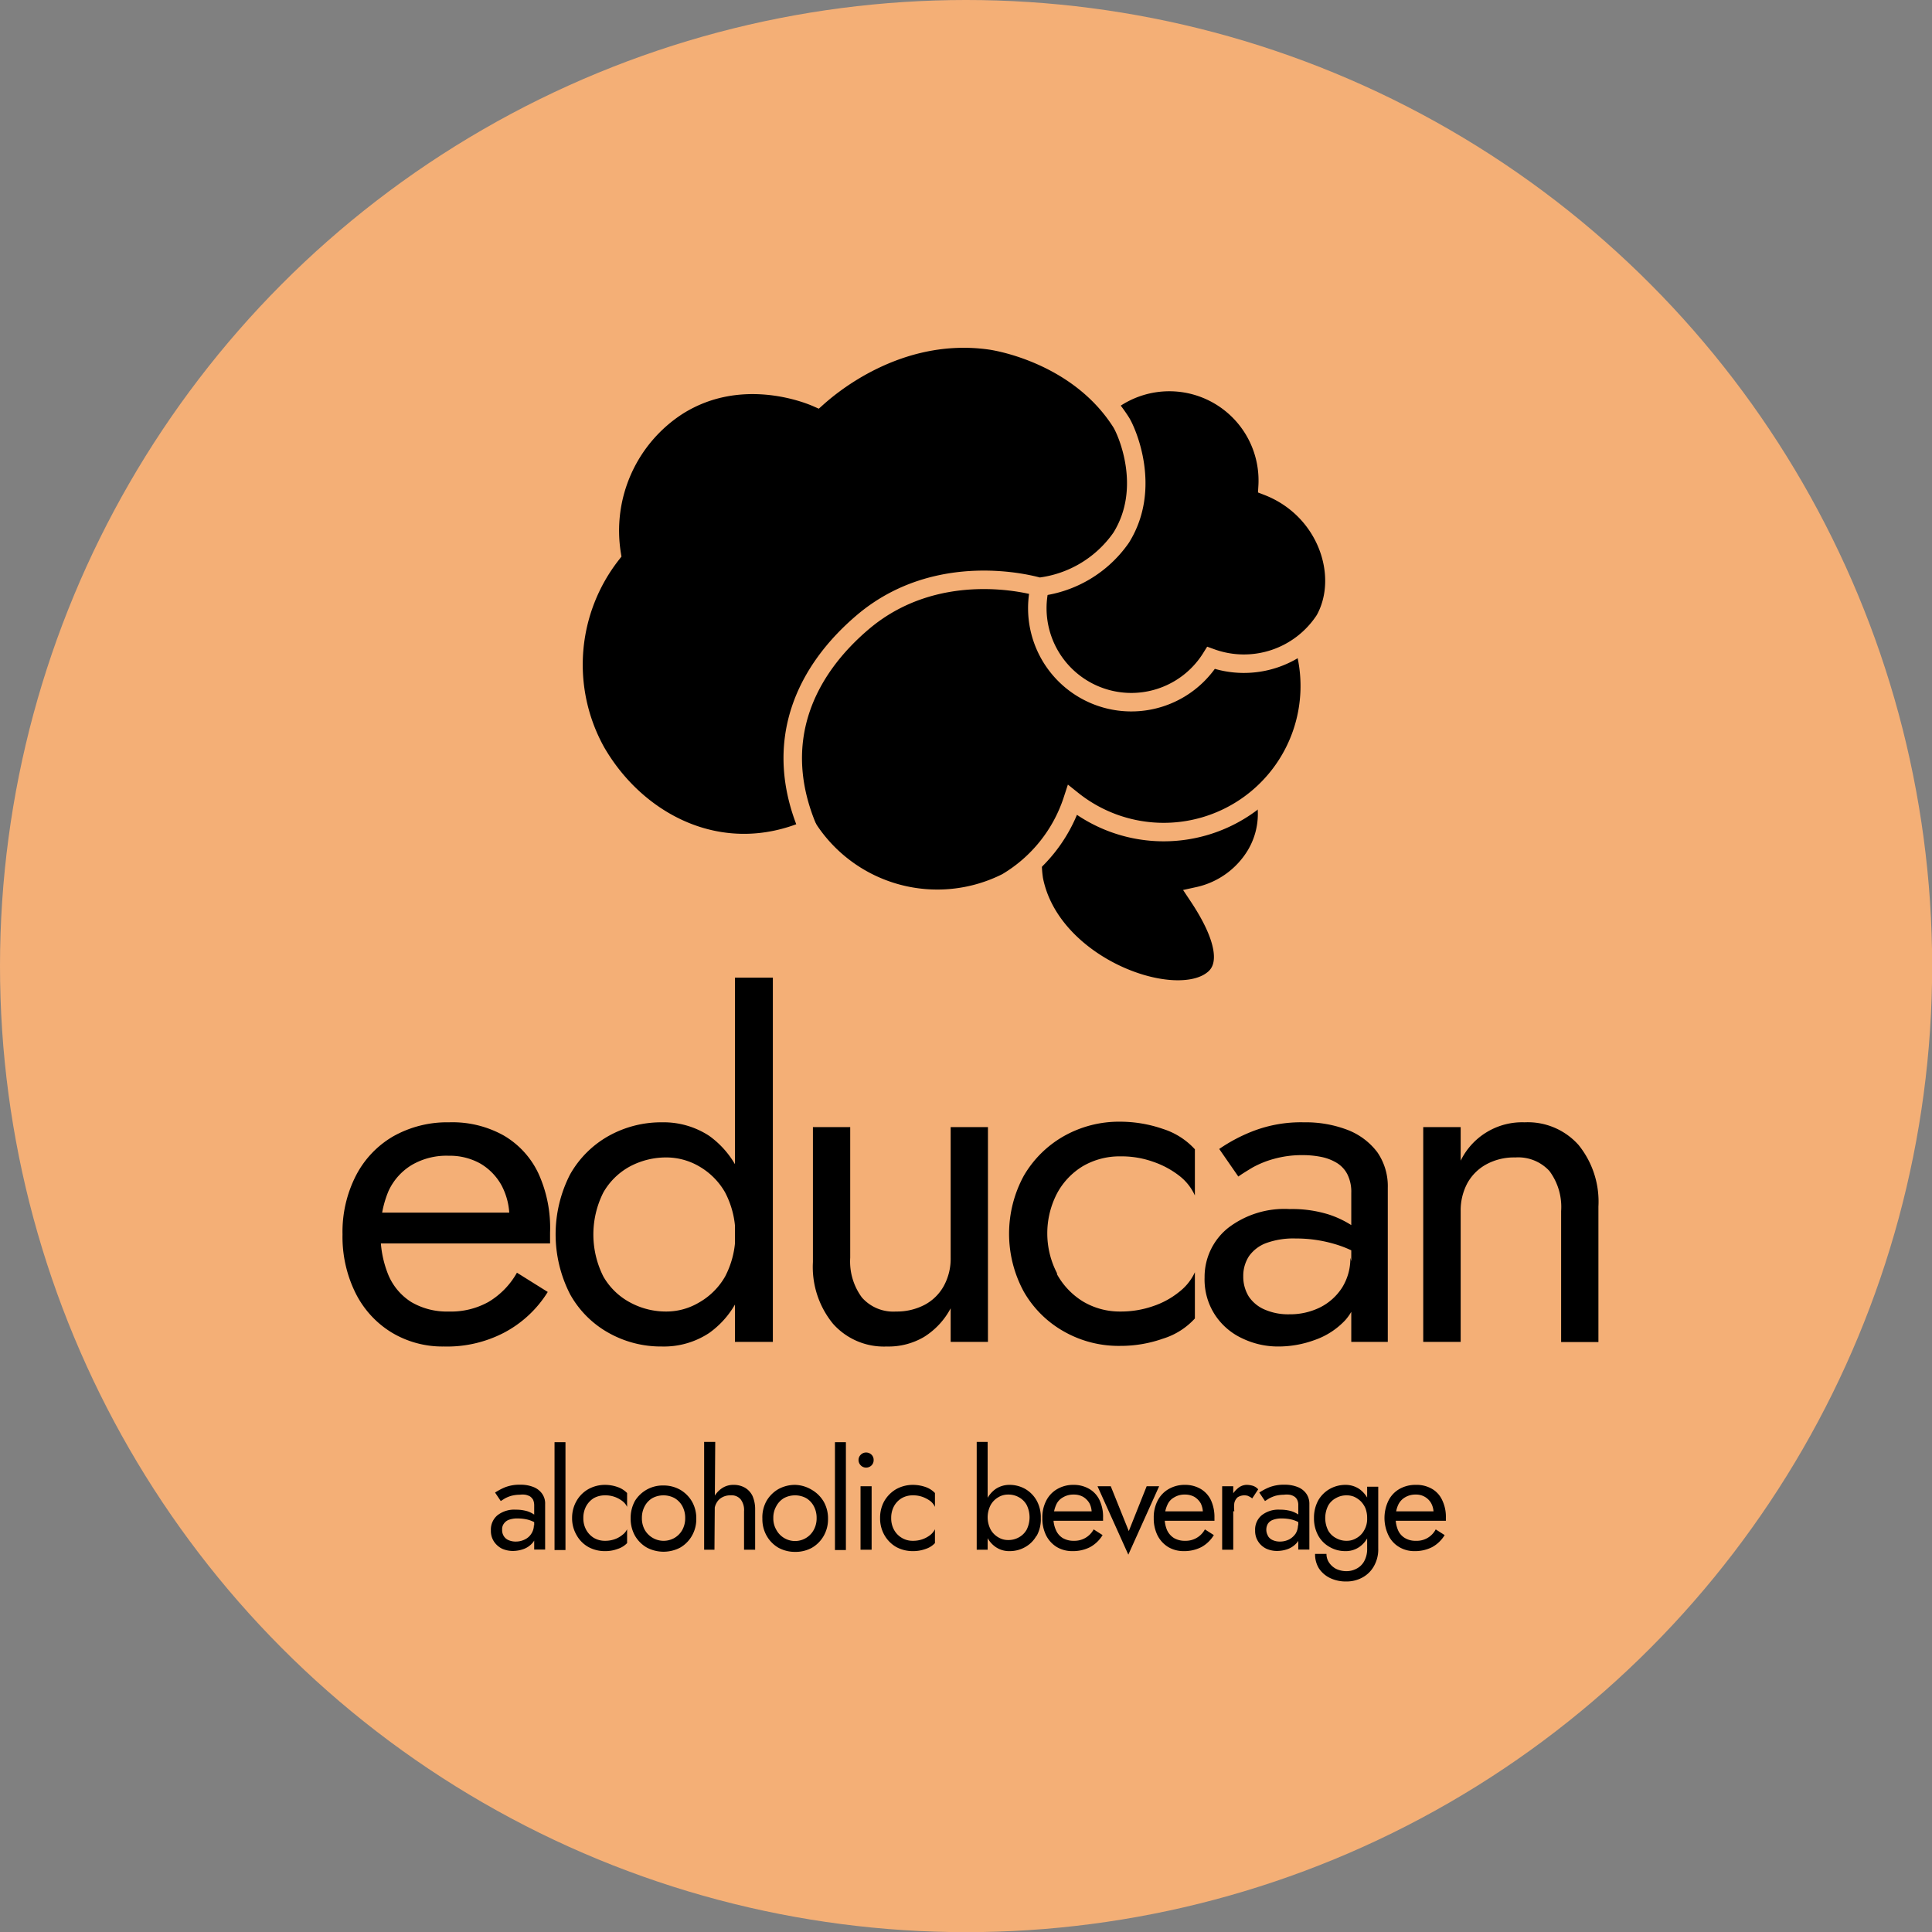 <svg id="Layer_1" data-name="Layer 1" xmlns="http://www.w3.org/2000/svg" viewBox="0 0 125.39 125.39"><rect x="0" y="0" width="125.39" height="125.39" fill="#808080" stroke="none"/><defs><style>.cls-1{fill:#f4af76;}.cls-2{fill:#b7cdf9;}.cls-3{fill:#b0ffca;}.cls-4{fill:#ffc3ae;stroke:#000;stroke-width:0.5px;}.cls-4,.cls-7{stroke-miterlimit:10;}.cls-5{fill:#f9bba7;}.cls-6{fill:#070707;}.cls-7{stroke:#f4af76;stroke-width:1.2px;}</style></defs><circle class="cls-1" cx="62.7" cy="62.7" r="62.7"/><path d="M126,42.44" transform="translate(-63.3 -9.3)"/><path class="cls-2" d="M126,59.46" transform="translate(-63.3 -9.3)"/><path class="cls-3" d="M126,58.57" transform="translate(-63.3 -9.3)"/><path class="cls-4" d="M126,33.93" transform="translate(-63.3 -9.3)"/><path class="cls-5" d="M126,62.15" transform="translate(-63.3 -9.3)"/><path class="cls-6" d="M126,50.5" transform="translate(-63.3 -9.3)"/><path class="cls-6" d="M126,43.42" transform="translate(-63.3 -9.3)"/><path d="M88.7,95.77a6.27,6.27,0,0,1-2.33-2.56,8.2,8.2,0,0,1-.84-3.79,8,8,0,0,1,.87-3.82,6.26,6.26,0,0,1,2.42-2.55,7.14,7.14,0,0,1,3.63-.91A6.82,6.82,0,0,1,96,83a5.62,5.62,0,0,1,2.25,2.47A8.51,8.51,0,0,1,99,89.3c0,.14,0,.29,0,.44S99,90,99,90H87.08V88h10l-1,1.4a2.1,2.1,0,0,0,.18-.47,1.73,1.73,0,0,0,.1-.53,4.41,4.41,0,0,0-.5-2.15,3.72,3.72,0,0,0-1.38-1.43,4.06,4.06,0,0,0-2.06-.51,4.47,4.47,0,0,0-2.38.59,3.85,3.85,0,0,0-1.52,1.69A6.64,6.64,0,0,0,88,89.27a6.88,6.88,0,0,0,.51,2.79A3.84,3.84,0,0,0,90,93.81a4.57,4.57,0,0,0,2.43.61A5,5,0,0,0,95,93.8a5.12,5.12,0,0,0,1.85-1.9l2,1.25A7.38,7.38,0,0,1,96,95.8a8,8,0,0,1-3.9.89A6.39,6.39,0,0,1,88.7,95.77Z" transform="translate(-63.3 -9.3)"/><path d="M100.3,85.52a6.55,6.55,0,0,1,2.51-2.5,7,7,0,0,1,3.46-.88,5.39,5.39,0,0,1,3.06.88,5.94,5.94,0,0,1,2,2.5,10.59,10.59,0,0,1,0,7.78,5.85,5.85,0,0,1-2,2.51,5.32,5.32,0,0,1-3.06.88,6.93,6.93,0,0,1-3.46-.88,6.44,6.44,0,0,1-2.51-2.51,8.52,8.52,0,0,1,0-7.78Zm2.16,6.63a4.37,4.37,0,0,0,1.75,1.69,4.88,4.88,0,0,0,2.36.58,4.15,4.15,0,0,0,2.09-.58,4.52,4.52,0,0,0,1.7-1.69,5.9,5.9,0,0,0,0-5.46,4.55,4.55,0,0,0-1.7-1.7,4.24,4.24,0,0,0-2.09-.57,5,5,0,0,0-2.36.57,4.4,4.4,0,0,0-1.75,1.7,6.06,6.06,0,0,0,0,5.46Zm11-19.4V96.39H111V72.75Z" transform="translate(-63.3 -9.3)"/><path d="M119.24,93.51a2.71,2.71,0,0,0,2.21.91,3.88,3.88,0,0,0,1.87-.44,3.06,3.06,0,0,0,1.24-1.23,3.69,3.69,0,0,0,.44-1.82V82.45h2.42V96.39H125V94.21a4.88,4.88,0,0,1-1.73,1.86,4.54,4.54,0,0,1-2.42.62,4.41,4.41,0,0,1-3.49-1.48,5.81,5.81,0,0,1-1.3-4V82.45h2.42v8.48A3.93,3.93,0,0,0,119.24,93.51Z" transform="translate(-63.3 -9.3)"/><path d="M131.9,92a4.79,4.79,0,0,0,1.69,1.77,4.66,4.66,0,0,0,2.44.65,6.35,6.35,0,0,0,2.11-.35,5.42,5.42,0,0,0,1.71-.94,3.4,3.4,0,0,0,1-1.26v3a4.65,4.65,0,0,1-2.07,1.31,8.24,8.24,0,0,1-2.78.47,7.18,7.18,0,0,1-3.66-.94,6.88,6.88,0,0,1-2.6-2.59,7.88,7.88,0,0,1,0-7.5,7,7,0,0,1,2.6-2.58,7.28,7.28,0,0,1,3.66-.94,8.5,8.5,0,0,1,2.78.47,4.75,4.75,0,0,1,2.07,1.32v3a3.35,3.35,0,0,0-1-1.27,5.82,5.82,0,0,0-1.71-.92,6.11,6.11,0,0,0-2.11-.35,4.74,4.74,0,0,0-2.44.63,4.6,4.6,0,0,0-1.69,1.78,5.62,5.62,0,0,0,0,5.17Z" transform="translate(-63.3 -9.3)"/><path d="M144.35,93.45a2.35,2.35,0,0,0,1.07.86,3.81,3.81,0,0,0,1.56.29,4.4,4.4,0,0,0,2-.45,3.63,3.63,0,0,0,1.43-1.29,3.56,3.56,0,0,0,.53-1.93l.48,1.82a3.2,3.2,0,0,1-.8,2.22,4.92,4.92,0,0,1-2,1.3,6.82,6.82,0,0,1-2.32.42,5.35,5.35,0,0,1-2.38-.53,4.25,4.25,0,0,1-1.77-1.53,4.2,4.2,0,0,1-.67-2.42A4.07,4.07,0,0,1,143,89a6,6,0,0,1,4-1.23,8,8,0,0,1,2.53.35,6.43,6.43,0,0,1,1.62.79,4.37,4.37,0,0,1,.82.71V91a7.33,7.33,0,0,0-2.19-1,8.74,8.74,0,0,0-2.39-.32,5.15,5.15,0,0,0-1.92.3,2.39,2.39,0,0,0-1.11.85,2.34,2.34,0,0,0-.37,1.31A2.44,2.44,0,0,0,144.35,93.45Zm-1.92-9.58a10.64,10.64,0,0,1,2.17-1.15,8.65,8.65,0,0,1,3.32-.58,7.61,7.61,0,0,1,2.86.5,4.41,4.41,0,0,1,1.91,1.44,3.87,3.87,0,0,1,.68,2.31v10H151V86.72a2.54,2.54,0,0,0-.25-1.2,1.87,1.87,0,0,0-.68-.74,3.13,3.13,0,0,0-1-.39,6,6,0,0,0-1.22-.12,6.76,6.76,0,0,0-1.86.24,6.26,6.26,0,0,0-1.41.57c-.38.23-.69.42-.91.58Z" transform="translate(-63.3 -9.3)"/><path d="M163.86,85.3a2.75,2.75,0,0,0-2.21-.88,3.77,3.77,0,0,0-1.87.44,3.1,3.1,0,0,0-1.24,1.22,3.74,3.74,0,0,0-.44,1.82v8.49h-2.43V82.45h2.43v2.18a4.44,4.44,0,0,1,4.15-2.49,4.41,4.41,0,0,1,3.5,1.47,5.84,5.84,0,0,1,1.29,4v8.79h-2.42V87.9A3.9,3.9,0,0,0,163.86,85.3Z" transform="translate(-63.3 -9.3)"/><path class="cls-7" d="M132,60.53a7.48,7.48,0,0,0-1.6,5.86c1.12,5.69,9.32,8.59,11.73,6.4.93-.84.77-2.58-1.06-5.33a5.81,5.81,0,0,0,3.73-2.67,5.19,5.19,0,0,0,0-5.33C142.59,56.42,135.28,56.63,132,60.53Z" transform="translate(-63.3 -9.3)"/><path class="cls-7" d="M130.78,47.39a12.32,12.32,0,0,0-12.57,2.71c-2.92,2.89-5.31,8.43-2.45,13a10,10,0,0,0,12.88,3.46,9.69,9.69,0,0,0,4.27-5.33,9.48,9.48,0,0,0,15-10.12" transform="translate(-63.3 -9.3)"/><path class="cls-7" d="M135,35.66a6.39,6.39,0,0,1,10.57,5.2c3.85,1.49,5.28,5.83,3.71,8.66A6.25,6.25,0,0,1,141.9,52a6.1,6.1,0,0,1-11.12-4.6" transform="translate(-63.3 -9.3)"/><path class="cls-7" d="M115.76,63.13c-5.7,2.45-11.16-.48-13.79-5.07A11.63,11.63,0,0,1,103,45.26a9.63,9.63,0,0,1,4.27-9.6c4.2-2.66,8.72-.69,9.06-.54.73-.65,5.18-4.57,11.21-3.73,1,.14,5.88,1.15,8.53,5.33.36.58,2,4.25,0,7.47a7.57,7.57,0,0,1-5.33,3.2c-.51-.15-6.54-1.79-11.36,2.22C115.61,52.77,113.32,57.43,115.76,63.13Z" transform="translate(-63.3 -9.3)"/><path d="M96,109a.66.66,0,0,0,.31.26,1.14,1.14,0,0,0,.46.09,1.3,1.3,0,0,0,.6-.14,1,1,0,0,0,.42-.38,1,1,0,0,0,.16-.57l.14.54a.92.92,0,0,1-.24.65,1.39,1.39,0,0,1-.58.39,2.08,2.08,0,0,1-.68.12,1.71,1.71,0,0,1-.71-.15,1.36,1.36,0,0,1-.52-.46,1.24,1.24,0,0,1-.2-.71,1.21,1.21,0,0,1,.43-1,1.77,1.77,0,0,1,1.18-.36,2.62,2.62,0,0,1,.75.1,1.79,1.79,0,0,1,.48.24,1.09,1.09,0,0,1,.24.21v.42a2.22,2.22,0,0,0-.64-.31,2.71,2.71,0,0,0-.71-.09,1.55,1.55,0,0,0-.57.09.68.68,0,0,0-.32.25.59.59,0,0,0-.11.38A.72.72,0,0,0,96,109Zm-.57-2.83a4.06,4.06,0,0,1,.64-.34,2.61,2.61,0,0,1,1-.17,2.22,2.22,0,0,1,.85.15,1.23,1.23,0,0,1,.56.43,1.08,1.08,0,0,1,.2.68v2.95h-.71V107a.92.92,0,0,0-.07-.36.7.7,0,0,0-.2-.22,1,1,0,0,0-.31-.11,1.34,1.34,0,0,0-.35,0,2.23,2.23,0,0,0-.55.07,2.14,2.14,0,0,0-.42.17l-.27.17Z" transform="translate(-63.3 -9.3)"/><path d="M100,102.9v7h-.71v-7Z" transform="translate(-63.3 -9.3)"/><path d="M101.34,108.58a1.42,1.42,0,0,0,.5.53,1.4,1.4,0,0,0,.73.19,1.83,1.83,0,0,0,.62-.1,1.62,1.62,0,0,0,.5-.28,1,1,0,0,0,.31-.37v.9a1.46,1.46,0,0,1-.62.38,2.23,2.23,0,0,1-.81.14,2.2,2.2,0,0,1-1.09-.27,2,2,0,0,1-.76-.77,2.16,2.16,0,0,1-.29-1.11,2.19,2.19,0,0,1,.29-1.11,2.05,2.05,0,0,1,.76-.76,2.21,2.21,0,0,1,1.09-.28,2.46,2.46,0,0,1,.81.14,1.57,1.57,0,0,1,.62.39v.9a1,1,0,0,0-.31-.38,1.79,1.79,0,0,0-1.12-.37,1.49,1.49,0,0,0-.73.18,1.42,1.42,0,0,0-.5.53,1.58,1.58,0,0,0-.18.76A1.55,1.55,0,0,0,101.34,108.58Z" transform="translate(-63.3 -9.3)"/><path d="M104.51,106.71a2.12,2.12,0,0,1,1.85-1,2.18,2.18,0,0,1,1.09.28,2.13,2.13,0,0,1,.76.76,2.18,2.18,0,0,1,.28,1.11,2.16,2.16,0,0,1-.28,1.11,2.08,2.08,0,0,1-.76.77,2.32,2.32,0,0,1-2.17,0,2.11,2.11,0,0,1-.77-.77,2.26,2.26,0,0,1-.28-1.11A2.29,2.29,0,0,1,104.51,106.71Zm.63,1.87a1.41,1.41,0,0,0,1.94.53,1.37,1.37,0,0,0,.51-.53,1.55,1.55,0,0,0,.18-.76,1.58,1.58,0,0,0-.18-.76,1.37,1.37,0,0,0-.51-.53,1.53,1.53,0,0,0-1.44,0,1.34,1.34,0,0,0-.5.53,1.58,1.58,0,0,0-.18.76A1.55,1.55,0,0,0,105.14,108.58Z" transform="translate(-63.3 -9.3)"/><path d="M109.67,109.88H109v-7h.72Zm1.7-3.27a.77.77,0,0,0-.65-.26,1.07,1.07,0,0,0-.55.13.88.88,0,0,0-.37.37,1,1,0,0,0-.13.53h-.23a2.07,2.07,0,0,1,.18-.88,1.6,1.6,0,0,1,.52-.6,1.31,1.31,0,0,1,.76-.23,1.47,1.47,0,0,1,.74.18,1.25,1.25,0,0,1,.5.54,2.16,2.16,0,0,1,.17.9v2.59h-.72v-2.5A1.14,1.14,0,0,0,111.37,106.61Z" transform="translate(-63.3 -9.3)"/><path d="M113.05,106.71a2.13,2.13,0,0,1,.76-.76,2.24,2.24,0,0,1,1.09-.28A2.21,2.21,0,0,1,116,106a2.13,2.13,0,0,1,.76.76,2.18,2.18,0,0,1,.28,1.11,2.16,2.16,0,0,1-.28,1.11,2.08,2.08,0,0,1-.76.77,2.2,2.2,0,0,1-1.09.27,2.23,2.23,0,0,1-1.09-.27,2.08,2.08,0,0,1-.76-.77,2.16,2.16,0,0,1-.28-1.11A2.18,2.18,0,0,1,113.05,106.71Zm.63,1.87a1.38,1.38,0,0,0,2.44,0,1.55,1.55,0,0,0,.18-.76,1.58,1.58,0,0,0-.18-.76,1.34,1.34,0,0,0-.5-.53,1.53,1.53,0,0,0-1.44,0,1.34,1.34,0,0,0-.5.53,1.48,1.48,0,0,0-.19.76A1.45,1.45,0,0,0,113.68,108.58Z" transform="translate(-63.3 -9.3)"/><path d="M118.2,102.9v7h-.71v-7Z" transform="translate(-63.3 -9.3)"/><path d="M119.17,103.71a.48.48,0,0,1,.34-.14.5.5,0,0,1,.35.14.46.46,0,0,1,.14.35.47.47,0,0,1-.14.35.5.5,0,0,1-.35.14.48.48,0,0,1-.34-.14.49.49,0,0,1-.15-.35A.47.47,0,0,1,119.17,103.71Zm.7,2.05v4.12h-.72v-4.12Z" transform="translate(-63.3 -9.3)"/><path d="M121.32,108.58a1.37,1.37,0,0,0,.51.53,1.34,1.34,0,0,0,.72.19,1.78,1.78,0,0,0,1.13-.38,1.11,1.11,0,0,0,.3-.37v.9a1.42,1.42,0,0,1-.61.38,2.32,2.32,0,0,1-.82.14,2.23,2.23,0,0,1-1.09-.27,2.08,2.08,0,0,1-.76-.77,2.16,2.16,0,0,1-.28-1.11,2.18,2.18,0,0,1,.28-1.11,2.13,2.13,0,0,1,.76-.76,2.24,2.24,0,0,1,1.09-.28,2.57,2.57,0,0,1,.82.14,1.53,1.53,0,0,1,.61.39v.9a1.05,1.05,0,0,0-.3-.38,2.06,2.06,0,0,0-.51-.27,1.79,1.79,0,0,0-.62-.1,1.43,1.43,0,0,0-.72.18,1.37,1.37,0,0,0-.51.53,1.58,1.58,0,0,0-.18.76A1.55,1.55,0,0,0,121.32,108.58Z" transform="translate(-63.3 -9.3)"/><path d="M127.4,109.88h-.71v-7h.71Zm3.17-.91a1.88,1.88,0,0,1-.74.74,2,2,0,0,1-1,.26,1.54,1.54,0,0,1-.9-.26,1.73,1.73,0,0,1-.61-.74,2.68,2.68,0,0,1-.22-1.15,2.71,2.71,0,0,1,.22-1.15,1.79,1.79,0,0,1,.61-.74,1.61,1.61,0,0,1,.9-.26,2.06,2.06,0,0,1,1,.26,2,2,0,0,1,.74.74,2.23,2.23,0,0,1,.28,1.15A2.2,2.2,0,0,1,130.57,109Zm-.64-2a1.29,1.29,0,0,0-.51-.5,1.37,1.37,0,0,0-.7-.17,1.19,1.19,0,0,0-.62.17,1.33,1.33,0,0,0-.5.5,1.72,1.72,0,0,0,0,1.61,1.33,1.33,0,0,0,.5.5,1.19,1.19,0,0,0,.62.17,1.37,1.37,0,0,0,.7-.17,1.29,1.29,0,0,0,.51-.5,1.8,1.8,0,0,0,0-1.61Z" transform="translate(-63.3 -9.3)"/><path d="M131.88,109.7a1.89,1.89,0,0,1-.69-.76,2.46,2.46,0,0,1-.24-1.12,2.34,2.34,0,0,1,.25-1.12,1.82,1.82,0,0,1,.72-.76,2.07,2.07,0,0,1,1.07-.27,2,2,0,0,1,1,.26,1.64,1.64,0,0,1,.67.73,2.48,2.48,0,0,1,.23,1.13v.13a.54.54,0,0,1,0,.08h-3.51v-.61h3l-.29.42a.64.64,0,0,0,.06-.14.53.53,0,0,0,0-.16,1.31,1.31,0,0,0-.14-.64,1.18,1.18,0,0,0-.41-.42,1.2,1.2,0,0,0-.61-.15,1.3,1.3,0,0,0-.7.18,1,1,0,0,0-.45.5,2.06,2.06,0,0,0-.17.8,1.85,1.85,0,0,0,.16.82,1.13,1.13,0,0,0,.44.52,1.37,1.37,0,0,0,.72.18,1.41,1.41,0,0,0,1.29-.74l.58.37a2.16,2.16,0,0,1-.81.78,2.44,2.44,0,0,1-1.15.26A1.94,1.94,0,0,1,131.88,109.7Z" transform="translate(-63.3 -9.3)"/><path d="M135.39,105.76l1.17,2.91,1.16-2.91h.81l-2,4.44-2-4.44Z" transform="translate(-63.3 -9.3)"/><path d="M139.11,109.7a1.89,1.89,0,0,1-.69-.76,2.46,2.46,0,0,1-.24-1.12,2.34,2.34,0,0,1,.25-1.12,1.82,1.82,0,0,1,.72-.76,2.07,2.07,0,0,1,1.07-.27,2,2,0,0,1,1,.26,1.7,1.7,0,0,1,.67.73,2.62,2.62,0,0,1,.23,1.13v.13a.54.54,0,0,1,0,.08h-3.52v-.61h3l-.29.42a.64.64,0,0,0,.06-.14,1.37,1.37,0,0,0,0-.16,1.44,1.44,0,0,0-.14-.64,1.18,1.18,0,0,0-.41-.42,1.23,1.23,0,0,0-.61-.15,1.28,1.28,0,0,0-.7.18,1,1,0,0,0-.45.5,1.89,1.89,0,0,0-.17.8,2,2,0,0,0,.15.82,1.21,1.21,0,0,0,.45.52,1.37,1.37,0,0,0,.72.18,1.41,1.41,0,0,0,1.29-.74l.58.37a2.16,2.16,0,0,1-.81.78,2.44,2.44,0,0,1-1.15.26A1.94,1.94,0,0,1,139.11,109.7Z" transform="translate(-63.3 -9.3)"/><path d="M143.34,109.88h-.72v-4.12h.72Zm1-3.48a.81.81,0,0,0-.72.08.71.71,0,0,0-.21.37,2.12,2.12,0,0,0,0,.53H143a2.07,2.07,0,0,1,.18-.88,1.64,1.64,0,0,1,.45-.6.9.9,0,0,1,.56-.23,1.42,1.42,0,0,1,.42.06.79.79,0,0,1,.35.23l-.39.59A1,1,0,0,0,144.32,106.4Z" transform="translate(-63.3 -9.3)"/><path d="M145.6,109a.66.66,0,0,0,.31.26,1.11,1.11,0,0,0,.46.09,1.33,1.33,0,0,0,.6-.14,1.18,1.18,0,0,0,.42-.38,1.05,1.05,0,0,0,.15-.57l.15.54a.92.92,0,0,1-.24.65,1.45,1.45,0,0,1-.58.39,2.09,2.09,0,0,1-.69.12,1.66,1.66,0,0,1-.7-.15,1.29,1.29,0,0,1-.52-.46,1.24,1.24,0,0,1-.2-.71,1.21,1.21,0,0,1,.43-1,1.75,1.75,0,0,1,1.18-.36,2.62,2.62,0,0,1,.75.1,1.79,1.79,0,0,1,.48.24,1.09,1.09,0,0,1,.24.21v.42a2.22,2.22,0,0,0-.64-.31,2.71,2.71,0,0,0-.71-.09,1.55,1.55,0,0,0-.57.09.66.66,0,0,0-.33.25.78.78,0,0,0,0,.78Zm-.57-2.83a3.65,3.65,0,0,1,.64-.34,2.61,2.61,0,0,1,1-.17,2.26,2.26,0,0,1,.85.15,1.23,1.23,0,0,1,.56.43,1.14,1.14,0,0,1,.2.68v2.95h-.72V107a.77.77,0,0,0-.07-.36.53.53,0,0,0-.2-.22.82.82,0,0,0-.3-.11,1.37,1.37,0,0,0-.36,0,2.36,2.36,0,0,0-.55.07,2.31,2.31,0,0,0-.41.17l-.27.17Z" transform="translate(-63.3 -9.3)"/><path d="M148.86,106.67a2,2,0,0,1,.75-.74,2.09,2.09,0,0,1,1-.26,1.61,1.61,0,0,1,.9.26,1.79,1.79,0,0,1,.61.74,2.88,2.88,0,0,1,.21,1.15,2.85,2.85,0,0,1-.21,1.15,1.73,1.73,0,0,1-.61.74,1.54,1.54,0,0,1-.9.26,2,2,0,0,1-1-.26,1.91,1.91,0,0,1-.75-.74,2.3,2.3,0,0,1-.28-1.15A2.33,2.33,0,0,1,148.86,106.67Zm.53,3.48a1,1,0,0,0,.16.55,1.25,1.25,0,0,0,.46.42,1.54,1.54,0,0,0,.7.15,1.34,1.34,0,0,0,.61-.15,1.18,1.18,0,0,0,.51-.48,1.64,1.64,0,0,0,.2-.85v-4h.72v4a2.19,2.19,0,0,1-.3,1.19,1.88,1.88,0,0,1-.76.72,2.12,2.12,0,0,1-1,.24,2.36,2.36,0,0,1-1.06-.22,1.8,1.8,0,0,1-.73-.63,1.74,1.74,0,0,1-.25-.94Zm.11-1.52a1.25,1.25,0,0,0,.52.5,1.37,1.37,0,0,0,.7.17,1.18,1.18,0,0,0,.61-.17,1.27,1.27,0,0,0,.5-.5,1.48,1.48,0,0,0,.2-.81,1.77,1.77,0,0,0-.11-.63,1.49,1.49,0,0,0-.31-.46,1.55,1.55,0,0,0-.43-.29,1.25,1.25,0,0,0-.46-.09,1.37,1.37,0,0,0-.7.17,1.25,1.25,0,0,0-.52.5,1.8,1.8,0,0,0,0,1.61Z" transform="translate(-63.3 -9.3)"/><path d="M154.1,109.7a1.76,1.76,0,0,1-.69-.76,2.59,2.59,0,0,1,0-2.24,1.8,1.8,0,0,1,.71-.76,2.1,2.1,0,0,1,1.07-.27,2,2,0,0,1,1.05.26,1.62,1.62,0,0,1,.66.73,2.48,2.48,0,0,1,.24,1.13s0,.08,0,.13V108h-3.52v-.61h2.95l-.28.42.05-.14a.61.61,0,0,0,0-.16,1.32,1.32,0,0,0-.15-.64,1.11,1.11,0,0,0-1-.57,1.3,1.3,0,0,0-.7.18,1.1,1.1,0,0,0-.45.5,1.9,1.9,0,0,0-.16.8,2,2,0,0,0,.15.82,1.1,1.1,0,0,0,.45.52,1.31,1.31,0,0,0,.71.18,1.38,1.38,0,0,0,1.29-.74l.58.37a2.16,2.16,0,0,1-.81.78,2.44,2.44,0,0,1-1.15.26A1.88,1.88,0,0,1,154.1,109.7Z" transform="translate(-63.3 -9.3)"/></svg>